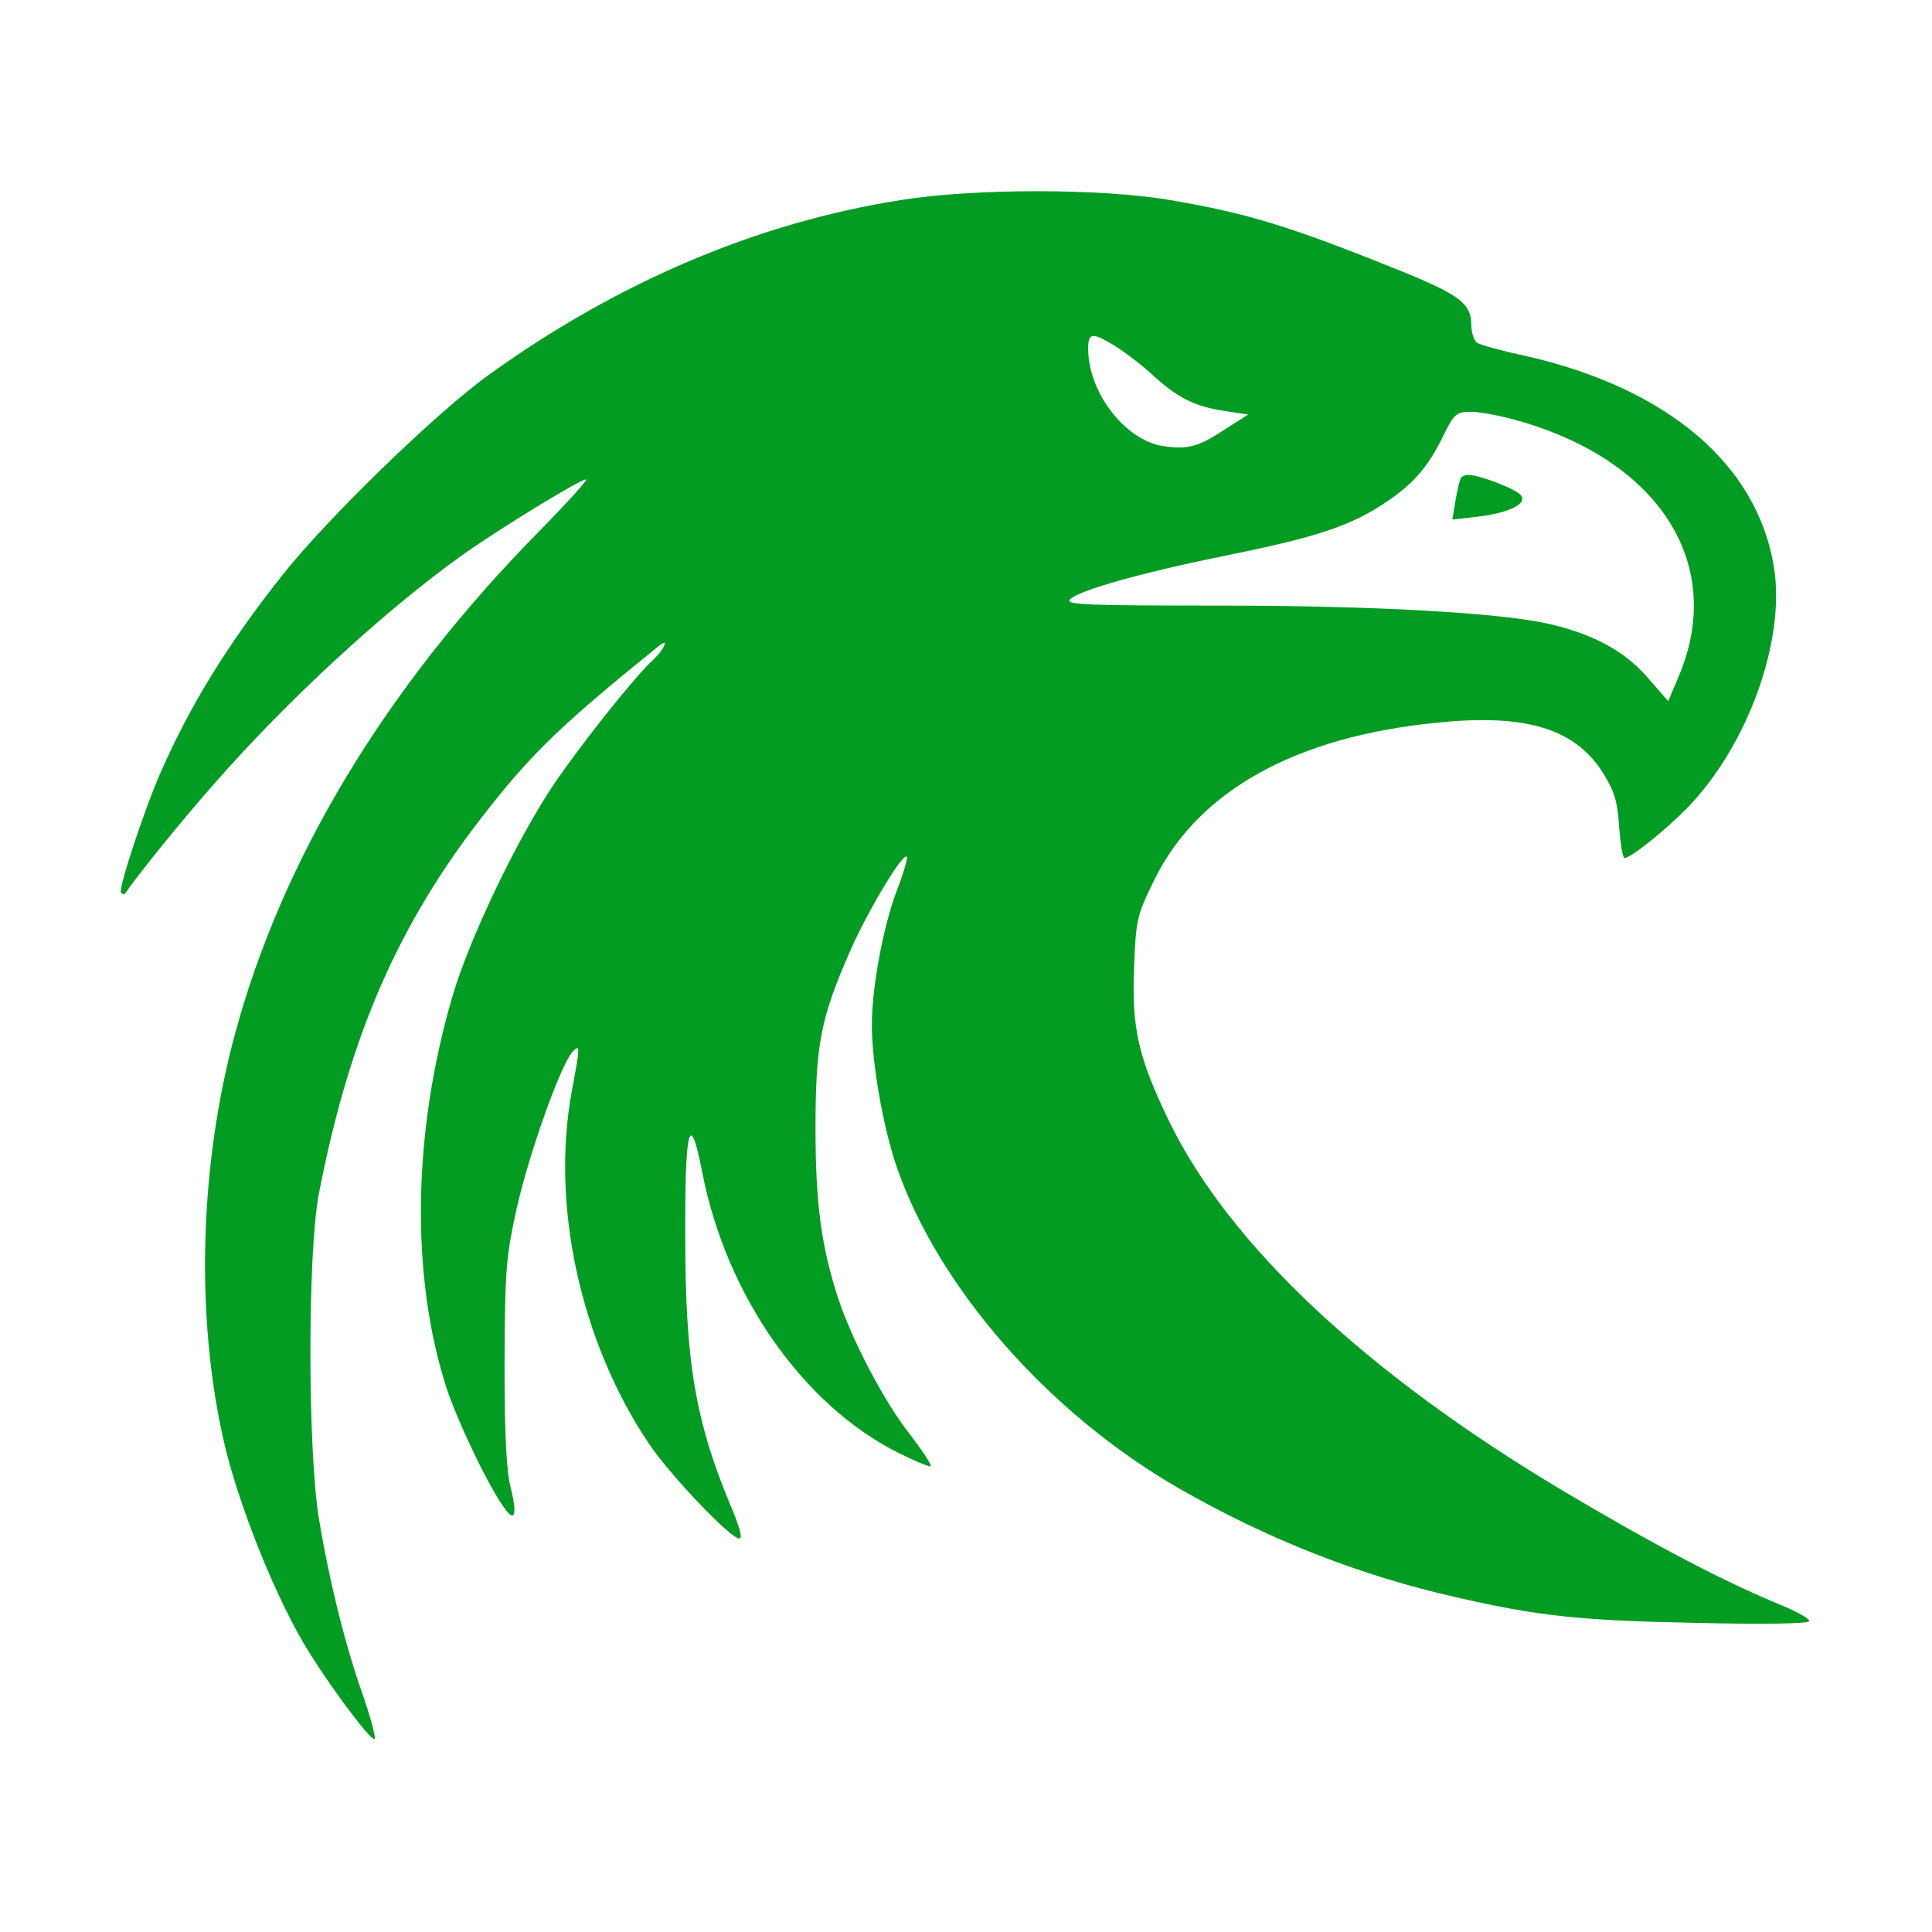 ﻿<?xml version='1.0' encoding='UTF-8'?>
<svg viewBox="-2 -3.17 32 32" xmlns="http://www.w3.org/2000/svg" xmlns:xlink="http://www.w3.org/1999/xlink">
  <g id="svg10" transform="translate(0, -0.003)">
    <g transform="matrix(0.056, 0, 0, 0.056, 0, 0)">
      <g transform="matrix(1.333, 0, 0, 1.333, 0, 0)">
        <g id="g8" transform="matrix(0.1, 0, 0, -0.1, -32.344, 359.95)">
          <path d="M2055, 3580C1736, 3530 1426, 3398 1140, 3192C1022, 3107 778, 2870 680, 2745C560, 2593 478, 2460 412, 2310C377, 2231 317, 2050 324, 2043C327, 2040 331, 2039 333, 2041C357, 2077 455, 2199 531, 2285C694, 2471 908, 2668 1081, 2792C1163, 2850 1342, 2960 1356, 2960C1361, 2960 1311, 2905 1245, 2838C910, 2496 682, 2118 577, 1730C499, 1442 489, 1111 550, 835C581, 692 670, 470 743, 355C799, 266 883, 155 887, 166C889, 172 877, 215 861, 262C822, 371 786, 516 763, 655C738, 810 738, 1244 763, 1375C832, 1730 941, 1978 1136, 2225C1238, 2355 1305, 2419 1518, 2591C1541, 2610 1530, 2583 1504, 2559C1464, 2523 1339, 2365 1282, 2280C1201, 2158 1098, 1943 1060, 1815C971, 1513 966, 1193 1046, 945C1070, 871 1142, 720 1176, 676C1198, 645 1203, 664 1189, 722C1179, 759 1175, 841 1175, 1000C1176, 1208 1178, 1234 1203, 1347C1231, 1469 1300, 1662 1326, 1690C1343, 1708 1343, 1703 1325, 1607C1277, 1353 1342, 1049 1495, 821C1542, 751 1676, 610 1696, 610C1704, 610 1696, 638 1675, 687C1599, 870 1576, 1002 1576, 1277C1575, 1524 1586, 1566 1614, 1421C1667, 1150 1837, 907 2047, 801C2081, 784 2114, 770 2120, 770C2125, 770 2104, 803 2073, 843C2018, 913 1947, 1048 1916, 1141C1878, 1256 1865, 1353 1865, 1520C1865, 1708 1877, 1766 1942, 1914C1982, 2005 2062, 2138 2068, 2122C2069, 2117 2059, 2082 2044, 2044C2015, 1966 1990, 1832 1990, 1750C1990, 1664 2015, 1523 2045, 1435C2138, 1166 2383, 887 2672, 721C2869, 608 3073, 528 3285, 480C3467, 438 3561, 428 3813, 423C3973, 419 4070, 421 4070, 427C4070, 432 4044, 447 4013, 460C3881, 514 3725, 596 3520, 718C3085, 978 2783, 1262 2650, 1535C2581, 1677 2566, 1744 2572, 1879C2576, 1984 2578, 1993 2618, 2074C2715, 2269 2930, 2389 3242, 2420C3442, 2441 3552, 2407 3614, 2306C3638, 2267 3645, 2243 3648, 2189C3651, 2151 3656, 2120 3660, 2120C3674, 2120 3749, 2180 3800, 2232C3933, 2369 4017, 2601 3992, 2763C3956, 2992 3757, 3162 3441, 3234C3388, 3245 3339, 3259 3333, 3263C3326, 3268 3320, 3286 3320, 3304C3320, 3349 3294, 3369 3175, 3418C2923, 3520 2828, 3550 2651, 3580C2498, 3606 2217, 3606 2055, 3580zM2533, 3254C2556, 3239 2594, 3210 2616, 3189C2670, 3140 2707, 3122 2772, 3112L2825, 3104L2775, 3072C2714, 3032 2692, 3026 2636, 3034C2552, 3047 2470, 3153 2470, 3250C2470, 3287 2479, 3287 2533, 3254zM3425, 3090C3741, 3000 3886, 2768 3779, 2520L3757, 2468L3709, 2523C3659, 2580 3588, 2618 3490, 2640C3383, 2664 3106, 2680 2765, 2680C2461, 2680 2418, 2682 2430, 2694C2451, 2715 2596, 2755 2790, 2794C2976, 2832 3052, 2857 3127, 2907C3191, 2949 3224, 2987 3258, 3057C3282, 3106 3287, 3110 3320, 3110C3339, 3110 3387, 3101 3425, 3090z" fill="#039C23" id="path4" class="Green" />
        </g>
      </g>
    </g>
  </g>
  <g id="svg10" transform="translate(0, -0.003)">
    <g transform="matrix(0.056, 0, 0, 0.056, 0, 0)">
      <g transform="matrix(1.333, 0, 0, 1.333, 0, 0)">
        <g id="g8" transform="matrix(0.1, 0, 0, -0.1, -32.344, 359.95)">
          <path d="M3297, 2963C3294, 2958 3289, 2936 3285, 2913L3278, 2871L3332, 2877C3402, 2885 3446, 2906 3430, 2925C3419, 2939 3338, 2970 3314, 2970C3307, 2970 3299, 2967 3297, 2963z" fill="#039C23" id="path6" class="Green" />
        </g>
      </g>
    </g>
  </g>
</svg>